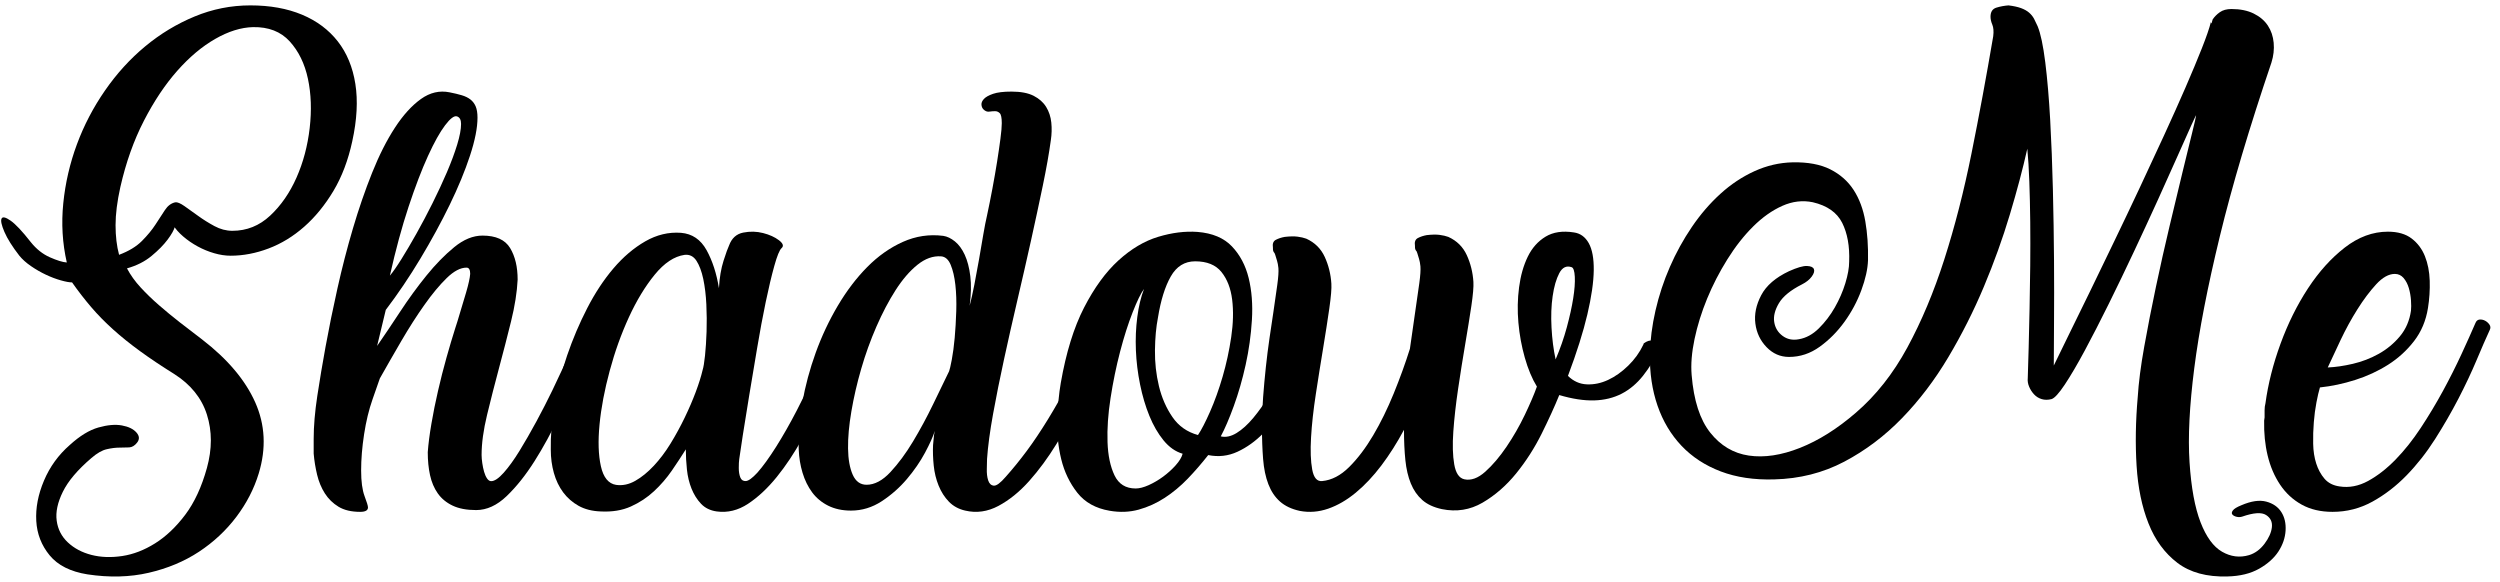 <?xml version="1.0" encoding="UTF-8"?>
<svg width="232px" height="54px" viewBox="0 0 232 54" version="1.1" xmlns="http://www.w3.org/2000/svg" xmlns:xlink="http://www.w3.org/1999/xlink">
    <!-- Generator: Sketch 53 (72520) - https://sketchapp.com -->
    <title>logo_shadowme_home2</title>
    <desc>Created with Sketch.</desc>
    <g id="Page-1" stroke="none" stroke-width="1" fill="none" fill-rule="evenodd">
        <g id="FAQ-General" transform="translate(-1263, -846)" fill="#000000" fill-rule="nonzero">
            <g id="Group" transform="translate(1192, 760)">
                <g id="logo_shadowme_home2" transform="translate(71, 85.973)">
                    <path d="M21.565,21.446 C22.896,21.446 24.064,20.978 25.07,20.039 C26.075,19.101 26.89,17.925 27.516,16.51 C28.141,15.097 28.548,13.564 28.739,11.911 C28.929,10.259 28.874,8.733 28.575,7.332 C28.276,5.933 27.712,4.778 26.884,3.867 C26.055,2.957 24.921,2.517 23.481,2.544 C22.366,2.572 21.198,2.936 19.976,3.636 C18.753,4.336 17.577,5.323 16.45,6.597 C15.322,7.872 14.289,9.419 13.352,11.239 C12.415,13.059 11.688,15.103 11.172,17.371 C10.872,18.716 10.724,19.9 10.724,20.921 C10.724,21.943 10.831,22.861 11.05,23.673 C11.946,23.336 12.652,22.91 13.169,22.391 C13.684,21.873 14.106,21.362 14.433,20.858 C14.759,20.354 15.05,19.906 15.309,19.514 C15.567,19.122 15.885,18.884 16.267,18.8 C16.456,18.772 16.742,18.891 17.122,19.157 C17.502,19.424 17.924,19.724 18.386,20.06 C18.847,20.396 19.35,20.711 19.894,21.005 C20.437,21.299 20.994,21.446 21.565,21.446 M12.72,41.104 C12.503,41.384 12.258,41.531 11.987,41.546 C11.715,41.559 11.409,41.567 11.07,41.567 C10.73,41.567 10.343,41.615 9.908,41.714 C9.473,41.811 8.998,42.085 8.481,42.533 C7.204,43.625 6.321,44.668 5.833,45.662 C5.343,46.656 5.152,47.552 5.262,48.35 C5.37,49.148 5.716,49.821 6.301,50.366 C6.885,50.913 7.612,51.297 8.481,51.522 C9.351,51.746 10.302,51.78 11.335,51.627 C12.367,51.473 13.386,51.081 14.391,50.45 C15.397,49.821 16.328,48.939 17.184,47.805 C18.039,46.67 18.712,45.221 19.201,43.457 C19.69,41.692 19.69,40.04 19.201,38.501 C18.712,36.96 17.693,35.7 16.144,34.72 C14.975,33.992 13.929,33.291 13.006,32.62 C12.082,31.947 11.246,31.276 10.499,30.603 C9.751,29.931 9.072,29.238 8.461,28.524 C7.85,27.809 7.259,27.047 6.688,26.234 C6.444,26.234 6.097,26.172 5.649,26.045 C5.2,25.919 4.738,25.745 4.263,25.521 C3.787,25.297 3.325,25.031 2.877,24.723 C2.428,24.415 2.069,24.092 1.797,23.757 C1.145,22.916 0.683,22.182 0.411,21.551 C0.14,20.921 0.051,20.508 0.146,20.312 C0.242,20.116 0.52,20.179 0.982,20.501 C1.444,20.823 2.069,21.488 2.857,22.496 C3.373,23.141 3.963,23.609 4.63,23.904 C5.295,24.197 5.818,24.359 6.199,24.386 C5.791,22.595 5.683,20.76 5.873,18.884 C6.063,17.008 6.484,15.187 7.137,13.423 C7.789,11.659 8.658,9.993 9.745,8.425 C10.831,6.856 12.075,5.491 13.475,4.329 C14.874,3.167 16.402,2.244 18.06,1.557 C19.717,0.87 21.443,0.527 23.236,0.527 C25.056,0.527 26.653,0.815 28.025,1.388 C29.397,1.963 30.504,2.789 31.347,3.867 C32.189,4.946 32.733,6.261 32.977,7.815 C33.222,9.37 33.127,11.141 32.692,13.129 C32.311,14.893 31.727,16.434 30.94,17.75 C30.151,19.066 29.248,20.172 28.229,21.068 C27.21,21.965 26.11,22.637 24.928,23.084 C23.746,23.532 22.57,23.757 21.402,23.757 C20.913,23.757 20.403,23.679 19.874,23.525 C19.344,23.372 18.834,23.161 18.345,22.895 C17.856,22.629 17.408,22.322 17,21.971 C16.592,21.622 16.28,21.264 16.062,20.9 C16.253,20.704 16.307,20.76 16.226,21.068 C16.144,21.376 15.92,21.775 15.553,22.266 C15.186,22.756 14.69,23.26 14.065,23.777 C13.44,24.296 12.68,24.68 11.783,24.932 C12.109,25.549 12.53,26.137 13.046,26.697 C13.562,27.257 14.127,27.803 14.738,28.335 C15.349,28.867 15.995,29.399 16.674,29.931 C17.353,30.463 18.046,30.996 18.753,31.528 C21.117,33.348 22.76,35.294 23.685,37.366 C24.608,39.438 24.717,41.636 24.011,43.961 C23.576,45.389 22.882,46.734 21.932,47.993 C20.98,49.253 19.826,50.331 18.468,51.228 C17.108,52.124 15.553,52.775 13.801,53.181 C12.048,53.587 10.153,53.636 8.115,53.328 C6.538,53.076 5.37,52.488 4.609,51.564 C3.848,50.639 3.434,49.575 3.366,48.372 C3.299,47.167 3.535,45.921 4.08,44.633 C4.623,43.344 5.425,42.239 6.484,41.315 C7.408,40.475 8.291,39.935 9.134,39.697 C9.975,39.46 10.703,39.396 11.314,39.508 C11.925,39.62 12.374,39.837 12.659,40.16 C12.945,40.481 12.965,40.796 12.72,41.104" id="Fill-1"></path>
                    <path d="M42.406,10.827 C42.152,10.744 41.784,11.019 41.305,11.652 C40.825,12.285 40.295,13.235 39.717,14.501 C39.138,15.767 38.538,17.335 37.917,19.207 C37.296,21.079 36.717,23.211 36.181,25.606 C36.463,25.276 36.823,24.76 37.261,24.058 C37.698,23.356 38.164,22.566 38.658,21.684 C39.152,20.803 39.646,19.868 40.141,18.877 C40.634,17.886 41.079,16.93 41.475,16.008 C41.869,15.085 42.187,14.232 42.427,13.447 C42.666,12.663 42.787,12.024 42.787,11.528 C42.787,11.143 42.66,10.909 42.406,10.827 L42.406,10.827 Z M34.996,32.129 C35.644,31.193 36.357,30.134 37.134,28.95 C37.91,27.767 38.722,26.652 39.569,25.606 C40.415,24.56 41.277,23.68 42.152,22.964 C43.026,22.248 43.902,21.89 44.777,21.89 C46.019,21.89 46.873,22.276 47.339,23.046 C47.805,23.817 48.037,24.794 48.037,25.978 C47.981,27.134 47.777,28.427 47.424,29.858 C47.07,31.289 46.697,32.742 46.301,34.213 C45.905,35.686 45.54,37.124 45.2,38.527 C44.862,39.931 44.692,41.17 44.692,42.243 C44.692,42.463 44.714,42.718 44.756,43.007 C44.798,43.296 44.854,43.564 44.925,43.812 C44.996,44.06 45.088,44.266 45.2,44.431 C45.313,44.596 45.44,44.679 45.582,44.679 C45.892,44.679 46.28,44.417 46.746,43.895 C47.212,43.371 47.699,42.697 48.207,41.872 C48.715,41.046 49.237,40.138 49.774,39.147 C50.31,38.156 50.804,37.192 51.256,36.257 C51.707,35.322 52.109,34.468 52.463,33.697 C52.816,32.927 53.077,32.363 53.246,32.005 C53.246,31.895 53.26,31.826 53.288,31.798 L53.33,31.84 L53.5,31.386 C53.556,31.249 53.634,31.124 53.733,31.014 C53.831,30.905 53.994,30.849 54.22,30.849 C54.446,30.849 54.622,30.911 54.75,31.034 C54.877,31.159 54.996,31.317 55.109,31.509 C54.967,31.757 54.813,32.06 54.644,32.417 C54.475,32.775 54.319,33.147 54.178,33.532 L53.797,34.44 C53.231,35.735 52.597,37.131 51.891,38.63 C51.185,40.131 50.423,41.527 49.605,42.821 C48.785,44.115 47.925,45.195 47.022,46.062 C46.118,46.929 45.172,47.362 44.184,47.362 C43.309,47.362 42.582,47.224 42.004,46.949 C41.425,46.674 40.966,46.295 40.627,45.814 C40.288,45.333 40.049,44.768 39.907,44.122 C39.766,43.475 39.696,42.765 39.696,41.995 C39.752,41.225 39.865,40.344 40.034,39.353 C40.203,38.362 40.408,37.344 40.649,36.298 C40.888,35.252 41.15,34.227 41.432,33.222 C41.713,32.219 41.982,31.317 42.236,30.519 L42.448,29.858 C42.759,28.84 43.026,27.946 43.253,27.174 C43.478,26.404 43.605,25.827 43.634,25.441 C43.634,25.056 43.52,24.863 43.295,24.863 C42.73,24.863 42.116,25.186 41.453,25.833 C40.789,26.48 40.098,27.312 39.378,28.331 C38.658,29.349 37.945,30.464 37.239,31.675 C36.534,32.886 35.87,34.042 35.25,35.143 L34.572,37.083 C34.233,38.046 33.972,39.126 33.788,40.324 C33.604,41.521 33.513,42.642 33.513,43.688 C33.513,44.706 33.619,45.498 33.83,46.062 C34.043,46.626 34.149,46.976 34.149,47.115 C34.149,47.389 33.908,47.527 33.428,47.527 C32.609,47.527 31.939,47.369 31.417,47.053 C30.895,46.736 30.472,46.323 30.147,45.814 C29.823,45.305 29.582,44.727 29.427,44.08 C29.272,43.434 29.166,42.78 29.109,42.12 L29.109,40.757 C29.109,39.573 29.222,38.239 29.448,36.752 C29.675,35.266 29.929,33.753 30.21,32.212 C30.521,30.505 30.888,28.702 31.312,26.803 C31.735,24.904 32.215,23.046 32.751,21.23 C33.287,19.413 33.88,17.693 34.529,16.069 C35.179,14.446 35.884,13.049 36.647,11.879 C37.409,10.709 38.214,9.822 39.061,9.216 C39.907,8.611 40.797,8.405 41.728,8.596 C42.152,8.68 42.526,8.769 42.85,8.865 C43.174,8.962 43.443,9.093 43.655,9.258 C43.866,9.423 44.029,9.636 44.142,9.897 C44.254,10.159 44.312,10.51 44.312,10.95 C44.312,11.886 44.079,13.063 43.613,14.48 C43.147,15.898 42.518,17.418 41.728,19.042 C40.938,20.666 40.034,22.323 39.018,24.016 C38.002,25.709 36.929,27.299 35.8,28.784 L34.996,32.129 Z" id="Fill-4"></path>
                    <path d="M63.522,23.679 C62.566,23.819 61.644,24.431 60.758,25.516 C59.87,26.603 59.072,27.919 58.362,29.464 C57.652,31.01 57.057,32.667 56.581,34.435 C56.103,36.204 55.788,37.861 55.639,39.405 C55.488,40.951 55.529,42.246 55.761,43.291 C55.993,44.335 56.464,44.912 57.174,45.024 C57.774,45.108 58.368,44.982 58.955,44.648 C59.542,44.314 60.116,43.847 60.676,43.248 C61.235,42.65 61.754,41.96 62.232,41.181 C62.709,40.401 63.146,39.601 63.542,38.779 C63.938,37.958 64.28,37.164 64.566,36.399 C64.853,35.633 65.064,34.957 65.201,34.373 C65.283,34.122 65.358,33.67 65.427,33.015 C65.494,32.361 65.542,31.623 65.57,30.801 C65.597,29.98 65.59,29.137 65.549,28.274 C65.508,27.411 65.412,26.624 65.263,25.914 C65.112,25.204 64.9,24.64 64.628,24.222 C64.354,23.805 63.986,23.624 63.522,23.679 M68.6,42.643 C68.572,42.838 68.559,43.109 68.559,43.458 C68.559,43.806 68.607,44.098 68.702,44.335 C68.798,44.571 68.968,44.683 69.215,44.669 C69.46,44.654 69.815,44.398 70.279,43.896 C70.798,43.311 71.378,42.511 72.02,41.494 C72.661,40.477 73.303,39.35 73.945,38.111 C74.586,36.872 75.22,35.577 75.849,34.227 C76.477,32.876 77.064,31.574 77.61,30.32 C77.664,30.153 77.787,30.049 77.978,30.007 C78.169,29.965 78.354,29.959 78.531,29.986 C78.708,30.015 78.859,30.077 78.981,30.174 C79.105,30.273 79.139,30.391 79.084,30.53 C78.811,31.171 78.449,32.048 77.999,33.161 C77.548,34.275 77.029,35.479 76.442,36.774 C75.855,38.07 75.194,39.385 74.457,40.722 C73.719,42.059 72.927,43.248 72.081,44.293 C71.235,45.337 70.347,46.166 69.419,46.779 C68.49,47.391 67.521,47.627 66.511,47.489 C65.91,47.405 65.427,47.168 65.057,46.779 C64.689,46.388 64.395,45.922 64.177,45.38 C63.958,44.836 63.815,44.244 63.747,43.604 C63.679,42.963 63.645,42.337 63.645,41.725 C63.262,42.337 62.832,42.991 62.355,43.687 C61.877,44.383 61.324,45.024 60.696,45.609 C60.068,46.194 59.351,46.667 58.546,47.029 C57.741,47.391 56.806,47.544 55.741,47.489 C54.949,47.46 54.267,47.287 53.693,46.967 C53.12,46.646 52.643,46.228 52.26,45.714 C51.878,45.198 51.591,44.599 51.4,43.918 C51.209,43.234 51.113,42.518 51.113,41.766 C51.087,40.485 51.202,39.086 51.461,37.568 C51.721,36.051 52.11,34.533 52.629,33.015 C53.148,31.497 53.768,30.035 54.492,28.629 C55.215,27.223 56.027,25.991 56.929,24.932 C57.829,23.874 58.812,23.039 59.877,22.426 C60.942,21.814 62.048,21.549 63.194,21.632 C64.232,21.716 65.023,22.253 65.57,23.24 C66.116,24.229 66.497,25.406 66.717,26.77 C66.771,25.796 66.914,24.947 67.146,24.222 C67.378,23.498 67.549,23.025 67.659,22.801 C67.904,22.133 68.341,21.737 68.968,21.612 C69.596,21.486 70.211,21.5 70.812,21.653 C71.412,21.807 71.903,22.029 72.286,22.321 C72.668,22.614 72.75,22.858 72.531,23.053 C72.34,23.22 72.115,23.77 71.856,24.703 C71.596,25.636 71.33,26.756 71.057,28.065 C70.784,29.374 70.518,30.801 70.259,32.347 C69.999,33.892 69.753,35.362 69.522,36.754 C69.289,38.146 69.092,39.378 68.927,40.45 C68.764,41.522 68.654,42.253 68.6,42.643" id="Fill-6"></path>
                    <path d="M87.333,23.816 C86.587,23.761 85.856,24.023 85.138,24.601 C84.42,25.179 83.744,25.965 83.109,26.956 C82.474,27.948 81.88,29.077 81.328,30.344 C80.776,31.612 80.307,32.913 79.921,34.249 C79.533,35.586 79.23,36.901 79.009,38.195 C78.788,39.489 78.685,40.64 78.699,41.645 C78.712,42.651 78.858,43.463 79.133,44.083 C79.409,44.703 79.838,45.013 80.418,45.013 C81.163,45.013 81.901,44.62 82.633,43.836 C83.364,43.05 84.062,42.106 84.724,41.005 C85.386,39.903 86.008,38.753 86.587,37.555 C87.167,36.356 87.664,35.331 88.078,34.476 C88.133,34.339 88.216,33.98 88.327,33.402 C88.436,32.823 88.526,32.149 88.596,31.377 C88.665,30.606 88.713,29.78 88.741,28.898 C88.768,28.017 88.741,27.204 88.658,26.46 C88.575,25.717 88.43,25.097 88.223,24.601 C88.016,24.105 87.719,23.844 87.333,23.816 M91.598,42.617 C91.598,42.809 91.59,43.112 91.577,43.526 C91.563,43.939 91.604,44.297 91.701,44.6 C91.798,44.903 91.971,45.068 92.219,45.095 C92.468,45.122 92.84,44.847 93.337,44.269 C94,43.526 94.648,42.726 95.283,41.873 C95.918,41.019 96.574,40.04 97.25,38.939 C97.927,37.837 98.638,36.584 99.383,35.179 C100.128,33.774 100.929,32.162 101.784,30.344 C102.06,30.262 102.254,30.22 102.364,30.22 C102.585,30.22 102.75,30.29 102.861,30.427 C102.971,30.565 103.054,30.716 103.109,30.881 L102.82,31.625 C102.571,32.149 102.22,32.933 101.764,33.98 C101.308,35.028 100.77,36.178 100.149,37.43 C99.528,38.684 98.824,39.951 98.037,41.232 C97.25,42.513 96.408,43.656 95.511,44.662 C94.614,45.667 93.661,46.439 92.654,46.976 C91.646,47.512 90.618,47.658 89.569,47.41 C88.961,47.271 88.458,46.996 88.057,46.583 C87.657,46.17 87.34,45.674 87.105,45.095 C86.87,44.517 86.718,43.897 86.65,43.236 C86.581,42.575 86.56,41.941 86.587,41.336 C86.615,41.115 86.635,40.895 86.65,40.675 C86.663,40.454 86.697,40.233 86.753,40.013 C86.587,40.536 86.283,41.211 85.842,42.038 C85.4,42.864 84.841,43.676 84.165,44.476 C83.488,45.274 82.709,45.963 81.826,46.542 C80.942,47.12 79.989,47.41 78.968,47.41 C78.168,47.41 77.463,47.257 76.857,46.955 C76.249,46.651 75.752,46.238 75.366,45.715 C74.979,45.192 74.682,44.586 74.475,43.897 C74.268,43.208 74.151,42.493 74.123,41.749 C74.068,40.399 74.179,38.946 74.455,37.39 C74.731,35.834 75.145,34.291 75.697,32.761 C76.249,31.233 76.932,29.78 77.747,28.402 C78.561,27.025 79.472,25.827 80.479,24.807 C81.487,23.788 82.591,23.01 83.792,22.472 C84.993,21.936 86.242,21.749 87.54,21.915 C87.898,21.97 88.257,22.142 88.616,22.431 C88.975,22.721 89.279,23.134 89.528,23.671 C89.776,24.208 89.948,24.869 90.045,25.655 C90.142,26.439 90.12,27.355 89.983,28.402 C90.12,27.88 90.266,27.231 90.418,26.46 C90.569,25.689 90.714,24.904 90.853,24.105 C90.99,23.306 91.122,22.542 91.246,21.811 C91.37,21.082 91.488,20.483 91.598,20.014 C91.763,19.243 91.929,18.417 92.095,17.535 C92.261,16.654 92.405,15.82 92.53,15.035 C92.654,14.25 92.757,13.541 92.84,12.907 C92.923,12.274 92.965,11.791 92.965,11.461 C92.965,10.965 92.902,10.655 92.778,10.531 C92.654,10.407 92.509,10.345 92.343,10.345 C92.178,10.345 91.998,10.36 91.805,10.386 C91.612,10.414 91.432,10.345 91.267,10.18 C91.156,10.07 91.094,9.925 91.08,9.746 C91.066,9.567 91.142,9.388 91.308,9.209 C91.474,9.03 91.757,8.872 92.157,8.734 C92.557,8.596 93.13,8.527 93.875,8.527 C94.731,8.527 95.414,8.658 95.925,8.919 C96.435,9.181 96.822,9.526 97.084,9.953 C97.347,10.38 97.505,10.862 97.561,11.399 C97.616,11.936 97.602,12.48 97.519,13.031 C97.354,14.244 97.106,15.648 96.774,17.246 C96.443,18.843 96.077,20.545 95.677,22.349 C95.276,24.153 94.855,25.999 94.413,27.886 C93.971,29.773 93.558,31.604 93.172,33.381 C92.785,35.158 92.447,36.846 92.157,38.443 C91.867,40.04 91.68,41.432 91.598,42.617" id="Fill-8"></path>
                    <path d="M111.172,40.398 C111.489,39.929 111.862,39.205 112.294,38.228 C112.726,37.249 113.114,36.168 113.459,34.983 C113.805,33.798 114.07,32.572 114.257,31.304 C114.445,30.036 114.473,28.88 114.344,27.832 C114.214,26.785 113.883,25.93 113.351,25.269 C112.819,24.608 112.006,24.277 110.913,24.277 C109.935,24.277 109.18,24.746 108.648,25.682 C108.115,26.619 107.719,27.887 107.461,29.485 C107.288,30.367 107.194,31.38 107.18,32.524 C107.166,33.667 107.288,34.776 107.547,35.851 C107.806,36.926 108.222,37.883 108.798,38.723 C109.374,39.564 110.165,40.122 111.172,40.398 M105.389,45.358 C105.735,45.358 106.137,45.254 106.597,45.048 C107.057,44.841 107.504,44.579 107.935,44.263 C108.367,43.945 108.755,43.594 109.1,43.209 C109.446,42.822 109.662,42.465 109.748,42.133 C109.086,41.941 108.497,41.527 107.978,40.894 C107.461,40.259 107.022,39.502 106.663,38.62 C106.302,37.738 106.015,36.768 105.799,35.706 C105.584,34.645 105.454,33.584 105.411,32.524 C105.367,31.463 105.411,30.436 105.541,29.444 C105.67,28.452 105.878,27.584 106.166,26.84 C105.878,27.226 105.525,27.949 105.109,29.009 C104.691,30.071 104.303,31.29 103.943,32.668 C103.584,34.046 103.289,35.478 103.059,36.967 C102.828,38.455 102.736,39.819 102.779,41.059 C102.822,42.3 103.038,43.326 103.426,44.138 C103.814,44.951 104.468,45.358 105.389,45.358 M102.973,47.425 C101.678,47.204 100.678,46.646 99.973,45.751 C99.269,44.855 98.772,43.822 98.484,42.65 C98.197,41.479 98.075,40.253 98.118,38.971 C98.161,37.691 98.269,36.553 98.441,35.562 C98.931,32.75 99.65,30.422 100.599,28.576 C101.549,26.73 102.613,25.269 103.792,24.194 C104.972,23.12 106.202,22.39 107.482,22.004 C108.762,21.618 109.978,21.466 111.129,21.549 C112.51,21.66 113.574,22.107 114.322,22.892 C115.07,23.677 115.588,24.656 115.876,25.827 C116.163,26.999 116.264,28.294 116.178,29.712 C116.091,31.132 115.897,32.524 115.595,33.887 C115.293,35.251 114.926,36.526 114.495,37.711 C114.063,38.895 113.66,39.832 113.287,40.522 C113.747,40.632 114.236,40.528 114.753,40.212 C115.272,39.894 115.789,39.426 116.307,38.806 C116.824,38.186 117.336,37.463 117.839,36.636 C118.342,35.81 118.825,34.962 119.285,34.094 C119.745,33.226 120.176,32.359 120.58,31.49 C120.982,30.622 121.327,29.844 121.615,29.155 C121.787,28.742 121.975,28.493 122.176,28.41 C122.377,28.328 122.557,28.334 122.715,28.431 C122.873,28.528 122.989,28.7 123.06,28.947 C123.132,29.195 123.125,29.444 123.039,29.692 C122.838,30.216 122.564,30.918 122.219,31.8 C121.874,32.682 121.457,33.619 120.968,34.611 C120.478,35.603 119.917,36.602 119.285,37.608 C118.651,38.613 117.969,39.488 117.235,40.232 C116.502,40.976 115.703,41.548 114.84,41.948 C113.977,42.347 113.071,42.45 112.122,42.258 C111.517,43.029 110.884,43.76 110.223,44.449 C109.56,45.137 108.849,45.73 108.086,46.226 C107.324,46.722 106.518,47.087 105.67,47.321 C104.821,47.555 103.922,47.59 102.973,47.425" id="Fill-10"></path>
                    <path d="M145.845,24.821 C145.364,24.656 144.982,24.842 144.7,25.38 C144.418,25.918 144.213,26.628 144.086,27.509 C143.959,28.391 143.923,29.363 143.981,30.424 C144.037,31.486 144.163,32.471 144.361,33.381 C144.785,32.389 145.131,31.396 145.4,30.404 C145.668,29.411 145.866,28.516 145.993,27.716 C146.12,26.917 146.17,26.248 146.142,25.71 C146.113,25.172 146.015,24.877 145.845,24.821 L145.845,24.821 Z M152.541,31.892 C152.852,31.671 153.113,31.589 153.325,31.644 C153.538,31.699 153.799,31.879 154.109,32.181 L154.109,32.223 C153.601,33.271 153.057,34.16 152.478,34.89 C151.898,35.62 151.234,36.179 150.486,36.565 C149.737,36.95 148.889,37.157 147.943,37.185 C146.996,37.212 145.915,37.047 144.7,36.689 C144.276,37.736 143.732,38.928 143.069,40.266 C142.404,41.602 141.613,42.835 140.696,43.966 C139.777,45.096 138.739,45.999 137.58,46.675 C136.421,47.35 135.164,47.549 133.808,47.274 C133.046,47.109 132.438,46.826 131.986,46.426 C131.534,46.026 131.18,45.517 130.926,44.896 C130.672,44.276 130.503,43.553 130.418,42.725 C130.333,41.899 130.29,40.961 130.29,39.914 C129.64,41.127 128.941,42.229 128.193,43.221 C127.443,44.214 126.652,45.054 125.819,45.744 C124.986,46.433 124.131,46.929 123.256,47.232 C122.379,47.536 121.503,47.605 120.627,47.44 C119.865,47.274 119.25,46.984 118.784,46.571 C118.317,46.158 117.957,45.62 117.703,44.958 C117.448,44.297 117.286,43.518 117.216,42.622 C117.146,41.726 117.109,40.726 117.109,39.624 C117.109,38.742 117.146,37.833 117.216,36.895 C117.286,35.959 117.371,35.028 117.47,34.104 C117.569,33.181 117.682,32.285 117.809,31.417 C117.936,30.548 118.056,29.742 118.169,28.998 C118.31,28.033 118.431,27.193 118.53,26.475 C118.629,25.759 118.664,25.235 118.636,24.905 C118.608,24.629 118.565,24.401 118.508,24.222 C118.452,24.043 118.396,23.857 118.338,23.664 L118.254,23.457 L118.254,23.499 C118.198,23.416 118.162,23.347 118.148,23.291 C118.134,23.237 118.127,23.141 118.127,23.002 C118.071,22.644 118.162,22.402 118.402,22.279 C118.643,22.154 118.919,22.065 119.229,22.01 C119.709,21.955 120.104,21.948 120.415,21.989 C120.726,22.03 120.994,22.092 121.221,22.175 C122.012,22.534 122.583,23.099 122.937,23.871 C123.29,24.643 123.495,25.47 123.551,26.352 C123.58,26.793 123.516,27.557 123.361,28.646 C123.205,29.736 123.014,30.962 122.789,32.327 C122.562,33.691 122.337,35.111 122.111,36.585 C121.884,38.059 121.736,39.404 121.666,40.617 C121.595,41.83 121.63,42.822 121.772,43.594 C121.913,44.365 122.223,44.724 122.704,44.669 C123.58,44.586 124.414,44.152 125.205,43.366 C125.995,42.581 126.737,41.602 127.429,40.431 C128.122,39.258 128.757,37.963 129.337,36.544 C129.916,35.124 130.418,33.739 130.841,32.389 L131.35,28.833 C131.491,27.867 131.611,27.028 131.711,26.31 C131.809,25.594 131.844,25.07 131.816,24.739 C131.788,24.464 131.745,24.236 131.689,24.057 C131.632,23.877 131.576,23.692 131.519,23.499 L131.435,23.291 L131.435,23.333 C131.378,23.251 131.342,23.181 131.329,23.126 C131.314,23.071 131.308,22.975 131.308,22.836 C131.251,22.479 131.342,22.237 131.583,22.114 C131.823,21.989 132.099,21.9 132.409,21.844 C132.89,21.79 133.285,21.782 133.596,21.824 C133.906,21.865 134.175,21.927 134.402,22.01 C135.192,22.368 135.764,22.933 136.118,23.705 C136.471,24.477 136.676,25.304 136.732,26.186 C136.76,26.628 136.697,27.371 136.542,28.419 C136.386,29.467 136.195,30.652 135.97,31.975 C135.744,33.298 135.525,34.676 135.313,36.11 C135.101,37.543 134.953,38.866 134.868,40.08 C134.783,41.292 134.811,42.305 134.953,43.118 C135.094,43.931 135.404,44.393 135.885,44.504 C136.506,44.641 137.157,44.407 137.834,43.801 C138.513,43.194 139.169,42.422 139.805,41.485 C140.441,40.547 141.006,39.562 141.501,38.528 C141.994,37.495 142.37,36.62 142.624,35.903 C142.171,35.159 141.797,34.263 141.501,33.215 C141.204,32.167 141.006,31.086 140.907,29.97 C140.808,28.853 140.829,27.757 140.971,26.682 C141.112,25.607 141.38,24.663 141.776,23.85 C142.171,23.037 142.723,22.417 143.429,21.989 C144.135,21.562 145.011,21.431 146.057,21.596 C146.65,21.679 147.109,22.01 147.434,22.588 C147.759,23.168 147.914,24.009 147.9,25.111 C147.885,26.214 147.688,27.579 147.307,29.205 C146.925,30.832 146.325,32.733 145.506,34.911 C146.015,35.407 146.6,35.669 147.264,35.696 C147.928,35.724 148.586,35.586 149.235,35.282 C149.885,34.98 150.507,34.538 151.1,33.96 C151.693,33.381 152.159,32.733 152.498,32.016 L152.541,31.892 Z" id="Fill-12"></path>
                    <path d="M166.021,25.194 C166.771,24.857 167.326,24.696 167.687,24.71 C168.048,24.725 168.263,24.822 168.332,25.005 C168.401,25.187 168.332,25.419 168.125,25.699 C167.916,25.979 167.617,26.219 167.229,26.415 C166.174,26.948 165.459,27.53 165.084,28.162 C164.71,28.793 164.563,29.376 164.647,29.908 C164.731,30.442 164.987,30.87 165.418,31.192 C165.848,31.515 166.354,31.62 166.937,31.508 C167.603,31.396 168.221,31.06 168.791,30.497 C169.359,29.936 169.853,29.291 170.269,28.561 C170.685,27.832 171.012,27.081 171.248,26.31 C171.484,25.538 171.602,24.871 171.602,24.309 C171.657,22.879 171.441,21.679 170.957,20.711 C170.47,19.743 169.561,19.105 168.228,18.795 C167.284,18.599 166.34,18.711 165.396,19.132 C164.453,19.553 163.55,20.192 162.69,21.048 C161.829,21.904 161.03,22.92 160.295,24.1 C159.559,25.278 158.934,26.492 158.421,27.74 C157.907,28.989 157.518,30.239 157.254,31.487 C156.991,32.736 156.901,33.851 156.985,34.833 C157.178,37.191 157.755,38.972 158.713,40.179 C159.671,41.385 160.864,42.094 162.294,42.305 C163.724,42.515 165.307,42.276 167.042,41.589 C168.777,40.901 170.505,39.814 172.226,38.326 C174.086,36.727 175.676,34.714 176.995,32.287 C178.314,29.859 179.458,27.13 180.431,24.1 C181.403,21.069 182.242,17.8 182.95,14.292 C183.658,10.784 184.33,7.151 184.971,3.389 C185.026,2.941 184.997,2.583 184.887,2.316 C184.775,2.051 184.72,1.804 184.72,1.58 C184.72,1.131 184.9,0.85 185.261,0.737 C185.622,0.626 185.997,0.556 186.385,0.527 C186.857,0.583 187.245,0.668 187.552,0.78 C187.856,0.892 188.107,1.033 188.301,1.201 C188.495,1.369 188.648,1.559 188.76,1.769 C188.87,1.979 188.981,2.211 189.093,2.464 C189.369,3.137 189.606,4.253 189.801,5.81 C189.995,7.367 190.147,9.156 190.259,11.177 C190.37,13.197 190.453,15.344 190.509,17.617 C190.564,19.891 190.598,22.079 190.613,24.184 C190.627,26.288 190.627,28.21 190.613,29.95 C190.598,31.691 190.592,33.023 190.592,33.949 C190.952,33.191 191.424,32.223 192.008,31.045 C192.591,29.866 193.236,28.547 193.945,27.088 C194.652,25.629 195.403,24.078 196.193,22.437 C196.985,20.795 197.769,19.147 198.547,17.491 C199.323,15.835 200.079,14.208 200.816,12.608 C201.551,11.009 202.217,9.521 202.815,8.146 C203.411,6.772 203.919,5.558 204.334,4.506 C204.751,3.453 205.028,2.646 205.169,2.084 L205.251,2.211 C205.251,2.127 205.279,2 205.335,1.832 C205.502,1.58 205.723,1.355 206.001,1.159 C206.278,0.963 206.64,0.864 207.083,0.864 C207.888,0.864 208.575,1.005 209.145,1.285 C209.713,1.566 210.151,1.938 210.456,2.401 C210.762,2.863 210.942,3.397 210.998,4 C211.053,4.604 210.984,5.215 210.79,5.831 C208.735,11.892 207.139,17.267 206.001,21.953 C204.862,26.64 204.071,30.722 203.627,34.201 C203.182,37.68 203.036,40.592 203.19,42.936 C203.342,45.279 203.683,47.131 204.21,48.492 C204.737,49.853 205.403,50.766 206.209,51.228 C207.014,51.691 207.847,51.797 208.707,51.544 C209.262,51.376 209.742,51.024 210.145,50.492 C210.547,49.958 210.775,49.446 210.831,48.955 C210.886,48.464 210.707,48.085 210.29,47.819 C209.873,47.551 209.138,47.601 208.083,47.966 C207.916,48.022 207.743,48.029 207.563,47.987 C207.381,47.945 207.25,47.874 207.167,47.777 C207.083,47.678 207.097,47.551 207.209,47.398 C207.319,47.243 207.583,47.082 207.999,46.914 C208.916,46.521 209.687,46.409 210.311,46.577 C210.935,46.745 211.401,47.068 211.706,47.545 C212.012,48.022 212.143,48.597 212.102,49.271 C212.06,49.945 211.837,50.59 211.435,51.208 C211.032,51.824 210.435,52.358 209.645,52.806 C208.853,53.255 207.875,53.494 206.709,53.522 C204.793,53.578 203.245,53.157 202.064,52.26 C200.885,51.361 199.989,50.141 199.379,48.597 C198.768,47.054 198.4,45.272 198.275,43.251 C198.15,41.231 198.185,39.112 198.38,36.895 C198.463,35.549 198.663,33.984 198.984,32.202 C199.302,30.421 199.664,28.575 200.066,26.667 C200.469,24.759 200.892,22.872 201.337,21.005 C201.78,19.139 202.183,17.463 202.544,15.975 C202.905,14.489 203.203,13.268 203.439,12.314 C203.675,11.36 203.793,10.841 203.793,10.756 C203.821,10.644 203.683,10.925 203.378,11.598 C203.071,12.271 202.655,13.205 202.128,14.397 C201.601,15.591 200.983,16.965 200.275,18.522 C199.567,20.08 198.823,21.686 198.046,23.342 C197.268,24.998 196.484,26.625 195.693,28.225 C194.902,29.824 194.159,31.269 193.466,32.56 C192.771,33.851 192.153,34.904 191.612,35.717 C191.071,36.53 190.661,36.979 190.383,37.064 C190.05,37.148 189.745,37.148 189.468,37.064 C189.19,36.979 188.954,36.832 188.76,36.622 C188.564,36.412 188.413,36.173 188.301,35.907 C188.19,35.641 188.149,35.381 188.176,35.128 C188.204,34.342 188.231,33.395 188.26,32.287 C188.288,31.178 188.315,29.979 188.343,28.687 C188.37,27.397 188.391,26.057 188.406,24.668 C188.419,23.279 188.419,21.926 188.406,20.606 C188.391,19.287 188.364,18.046 188.322,16.88 C188.281,15.716 188.218,14.699 188.134,13.829 C187.72,15.681 187.18,17.715 186.515,19.932 C185.85,22.15 185.048,24.381 184.106,26.625 C183.165,28.871 182.065,31.052 180.806,33.171 C179.546,35.29 178.113,37.176 176.506,38.832 C174.901,40.487 173.113,41.834 171.142,42.873 C169.171,43.911 167.006,44.458 164.647,44.515 C162.787,44.571 161.135,44.325 159.691,43.778 C158.247,43.23 157.032,42.437 156.047,41.4 C155.062,40.361 154.319,39.119 153.819,37.674 C153.32,36.229 153.083,34.637 153.112,32.897 C153.139,31.578 153.312,30.224 153.632,28.835 C153.951,27.446 154.395,26.099 154.965,24.794 C155.533,23.489 156.214,22.255 157.005,21.09 C157.796,19.925 158.678,18.901 159.65,18.017 C160.621,17.133 161.676,16.432 162.815,15.912 C163.952,15.394 165.133,15.12 166.354,15.091 C167.77,15.064 168.936,15.281 169.853,15.744 C170.769,16.207 171.49,16.845 172.019,17.659 C172.546,18.474 172.907,19.441 173.101,20.564 C173.295,21.686 173.378,22.893 173.351,24.184 C173.322,24.998 173.116,25.924 172.732,26.961 C172.348,28 171.827,28.975 171.171,29.887 C170.513,30.8 169.749,31.571 168.874,32.202 C167.999,32.834 167.048,33.15 166.021,33.15 C165.216,33.15 164.522,32.848 163.939,32.244 C163.356,31.641 163.009,30.912 162.898,30.055 C162.787,29.2 162.967,28.323 163.439,27.425 C163.911,26.527 164.772,25.783 166.021,25.194" id="Fill-14"></path>
                    <path d="M222.243,25.447 C221.677,25.447 221.097,25.77 220.504,26.416 C219.911,27.062 219.332,27.835 218.766,28.734 C218.2,29.632 217.681,30.581 217.209,31.577 C216.738,32.575 216.34,33.425 216.016,34.127 C216.717,34.1 217.492,33.987 218.342,33.79 C219.19,33.593 219.992,33.284 220.747,32.863 C221.501,32.441 222.155,31.901 222.708,31.24 C223.261,30.581 223.604,29.787 223.739,28.859 C223.766,28.607 223.766,28.285 223.739,27.891 C223.712,27.498 223.644,27.118 223.537,26.753 C223.429,26.388 223.267,26.079 223.052,25.826 C222.836,25.573 222.567,25.447 222.243,25.447 M216.461,47.527 C215.356,47.527 214.4,47.302 213.591,46.853 C212.782,46.404 212.115,45.785 211.589,44.999 C211.064,44.212 210.68,43.313 210.437,42.301 C210.194,41.291 210.087,40.208 210.113,39.057 L210.154,38.763 L210.154,38.109 C210.154,37.87 210.18,37.652 210.234,37.456 C210.477,35.658 210.942,33.818 211.629,31.936 C212.317,30.054 213.166,28.34 214.177,26.795 C215.188,25.25 216.326,23.986 217.593,23.003 C218.861,22.02 220.194,21.527 221.596,21.527 C222.512,21.527 223.247,21.738 223.8,22.16 C224.352,22.581 224.763,23.129 225.033,23.803 C225.302,24.477 225.451,25.235 225.478,26.079 C225.504,26.921 225.451,27.764 225.316,28.607 C225.128,29.787 224.696,30.812 224.022,31.683 C223.348,32.554 222.547,33.284 221.616,33.874 C220.686,34.464 219.669,34.935 218.563,35.286 C217.458,35.637 216.366,35.869 215.289,35.981 C215.18,36.347 215.073,36.811 214.965,37.372 C214.857,37.933 214.776,38.544 214.723,39.205 C214.668,39.865 214.649,40.532 214.662,41.206 C214.675,41.88 214.769,42.492 214.945,43.039 C215.12,43.587 215.376,44.057 215.713,44.451 C216.05,44.844 216.515,45.083 217.108,45.167 C217.998,45.307 218.88,45.139 219.757,44.662 C220.632,44.184 221.481,43.523 222.304,42.681 C223.126,41.839 223.908,40.855 224.649,39.732 C225.39,38.607 226.077,37.462 226.711,36.298 C227.344,35.132 227.917,33.994 228.429,32.884 C228.941,31.774 229.373,30.812 229.724,29.997 C229.804,29.801 229.932,29.696 230.108,29.681 C230.282,29.668 230.451,29.702 230.613,29.787 C230.775,29.872 230.909,29.99 231.017,30.145 C231.125,30.3 231.138,30.461 231.057,30.63 C230.707,31.388 230.296,32.33 229.825,33.453 C229.352,34.576 228.793,35.764 228.147,37.013 C227.499,38.263 226.778,39.513 225.983,40.764 C225.188,42.014 224.305,43.138 223.335,44.135 C222.365,45.132 221.307,45.947 220.161,46.579 C219.015,47.211 217.781,47.527 216.461,47.527" id="Fill-16"></path>
                </g>
            </g>
        </g>
    </g>
</svg>